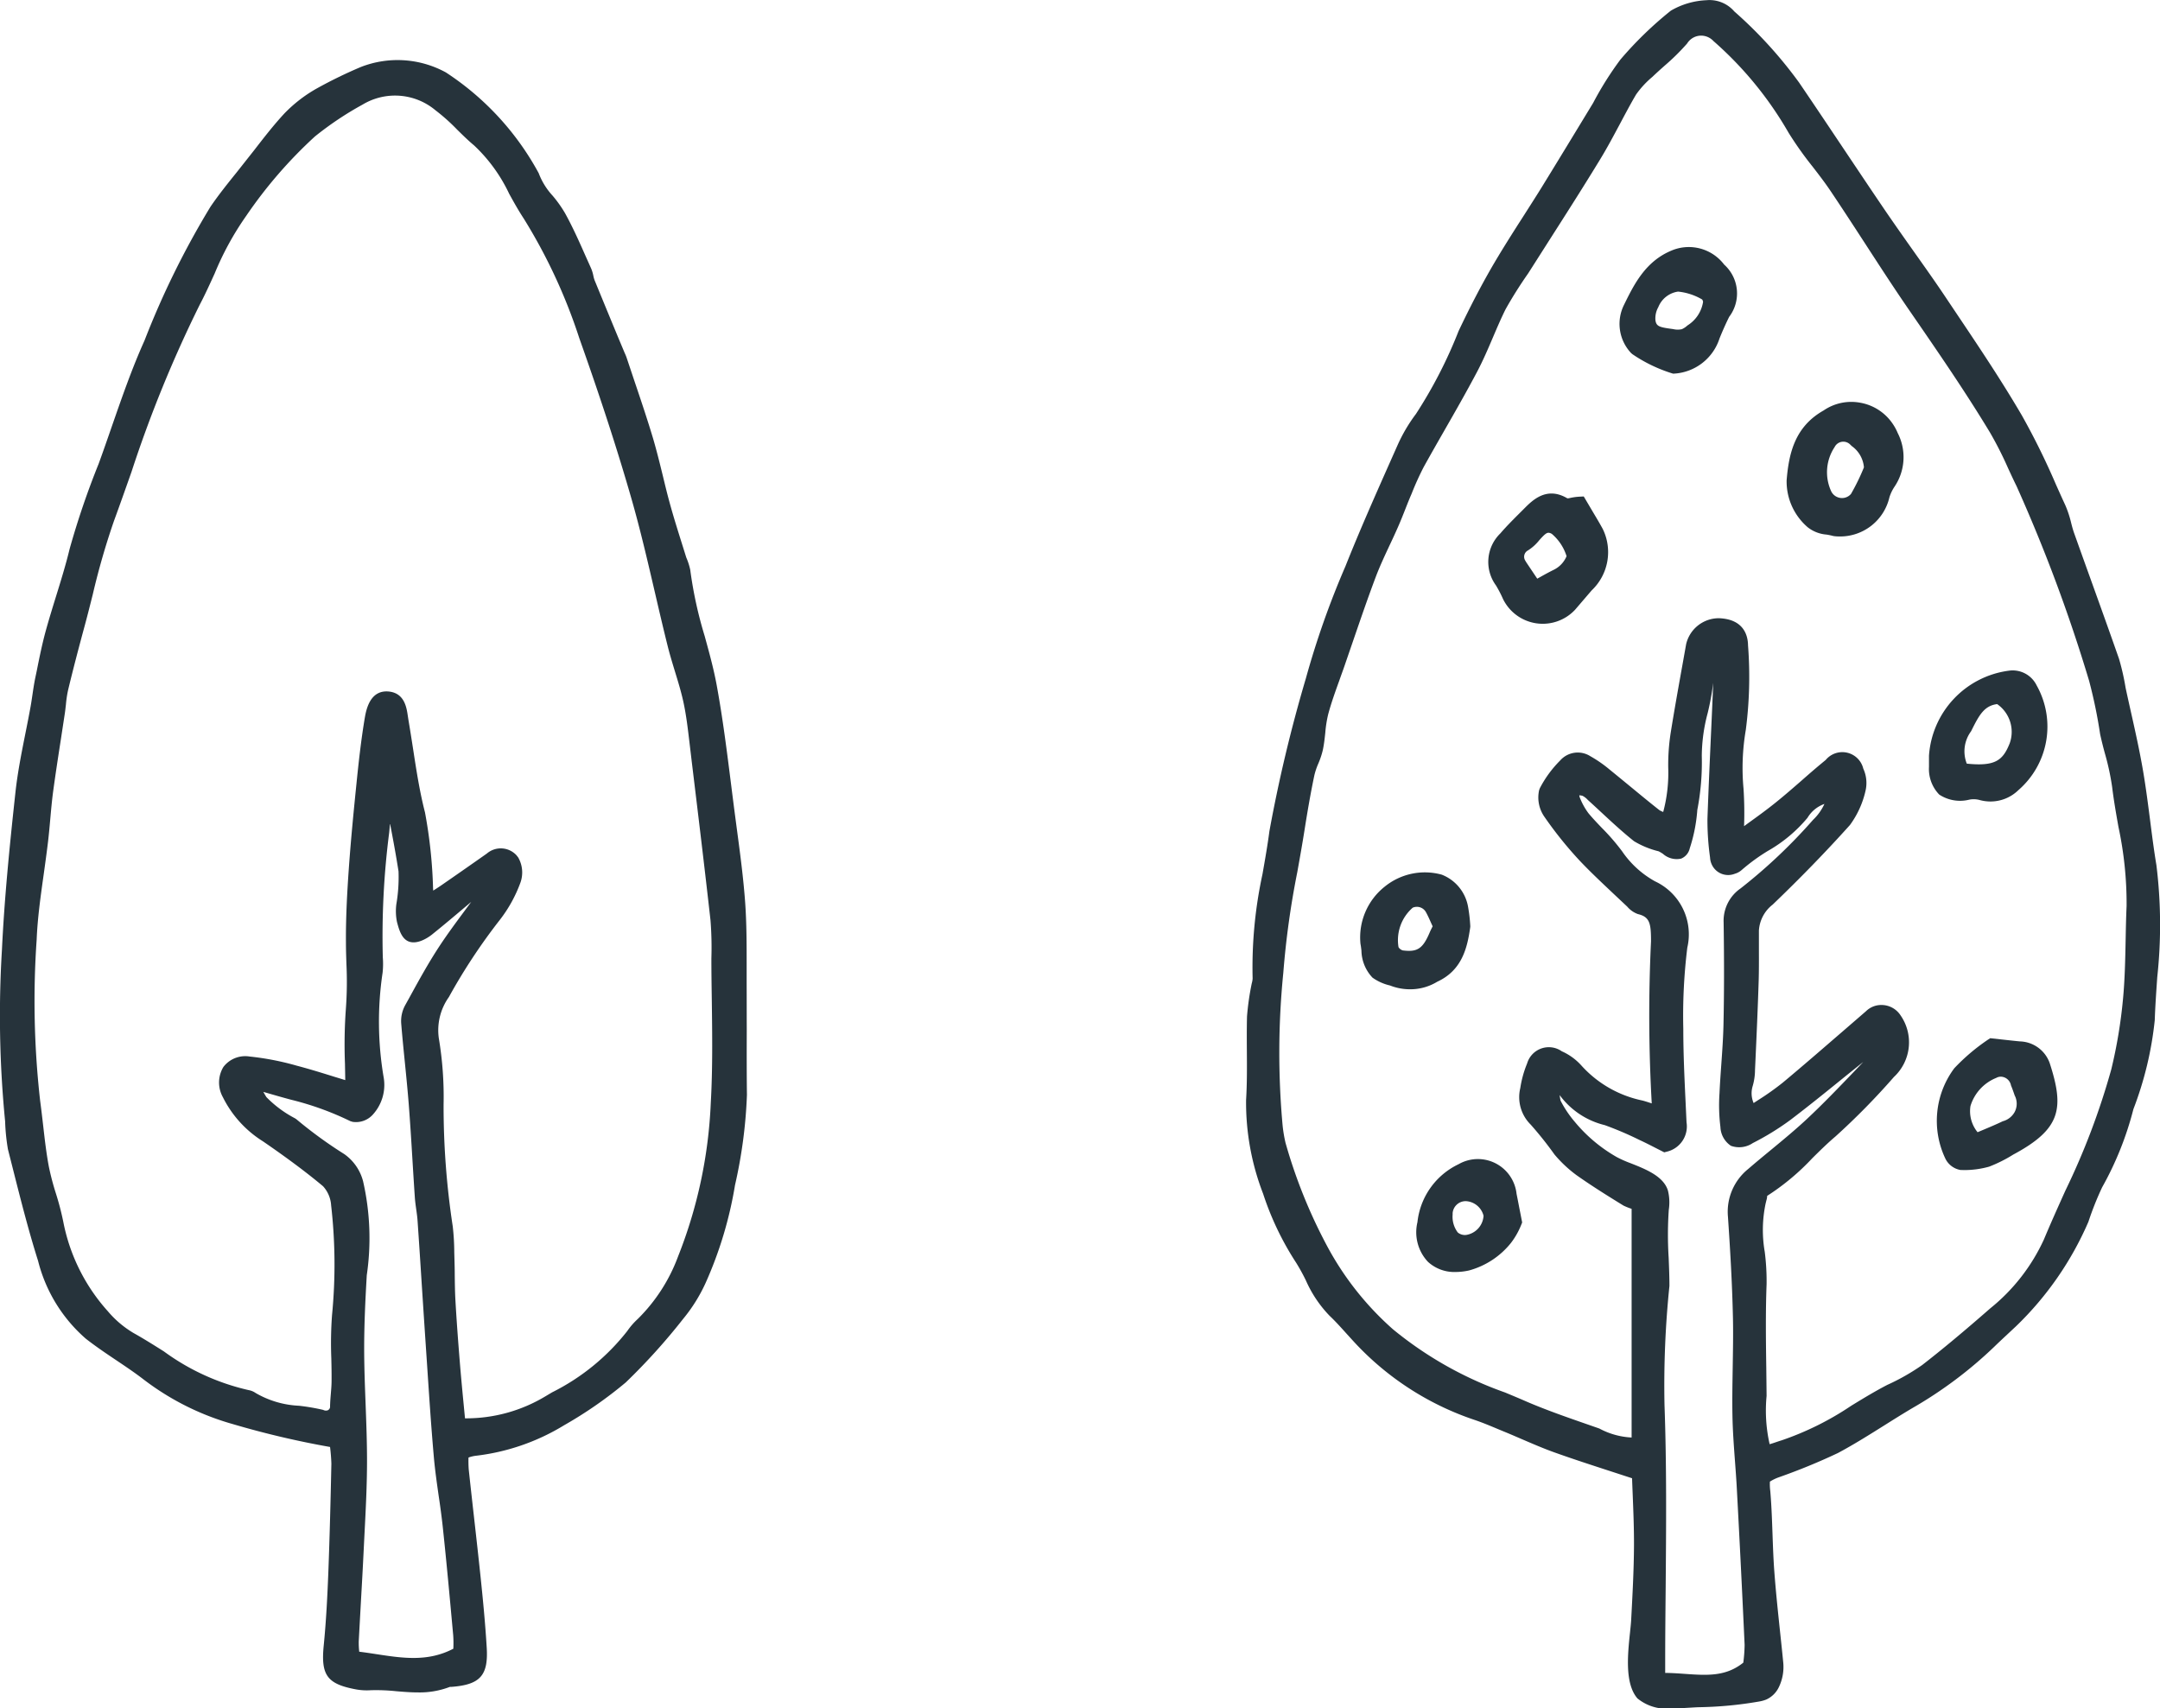 <svg id="R" xmlns="http://www.w3.org/2000/svg" width="141.597" height="112" viewBox="0 0 141.597 112">
  <path id="パス_28360" data-name="パス 28360" d="M88.686,252.09l0-1.193c0-1.324,0-2.695-.094-4.045-.116-1.632-.335-3.272-.548-4.86l-.113-.856c-.091-.687-.177-1.374-.264-2.062-.271-2.147-.549-4.366-.948-6.535-.2-1.086-.5-2.159-.784-3.2a26.971,26.971,0,0,1-.948-4.35,4.312,4.312,0,0,0-.258-.8L84.4,223.14c-.259-.825-.517-1.651-.746-2.485-.169-.609-.317-1.225-.466-1.84-.2-.814-.4-1.627-.635-2.429-.379-1.265-.8-2.516-1.223-3.767l-.519-1.551a2.885,2.885,0,0,0-.116-.28l-.442-1.053q-.771-1.861-1.535-3.725a1.787,1.787,0,0,1-.079-.283,2.486,2.486,0,0,0-.152-.5l-.392-.875c-.4-.908-.822-1.847-1.314-2.738a8.111,8.111,0,0,0-.815-1.147,4.516,4.516,0,0,1-.875-1.382l-.04-.1a18.289,18.289,0,0,0-6.083-6.6,6.606,6.606,0,0,0-5.572-.355,29.977,29.977,0,0,0-2.916,1.422,9.265,9.265,0,0,0-2.095,1.622c-.706.761-1.348,1.591-1.969,2.393l-1.158,1.466c-.578.718-1.176,1.46-1.721,2.259a55.685,55.685,0,0,0-4.322,8.767c-.831,1.843-1.5,3.785-2.154,5.662-.283.818-.566,1.636-.858,2.432a53.672,53.672,0,0,0-1.9,5.577c-.251,1.045-.579,2.1-.894,3.118-.228.736-.455,1.472-.66,2.213-.243.881-.425,1.784-.6,2.659l-.1.474c-.074.364-.129.731-.183,1.1-.037.248-.073.5-.117.746-.108.6-.228,1.205-.349,1.807-.248,1.247-.506,2.536-.647,3.829-.418,3.843-.73,7.071-.886,10.33a70.878,70.878,0,0,0,.209,11.252,13.231,13.231,0,0,0,.185,1.829l.315,1.243c.508,2.01,1.032,4.087,1.661,6.072a9.983,9.983,0,0,0,3.129,5.1c.64.5,1.32.96,1.978,1.4.609.409,1.24.831,1.828,1.286A17.4,17.4,0,0,0,55,281a58.441,58.441,0,0,0,6.376,1.5c.046.368.075.737.087,1.088-.05,2.385-.109,4.77-.2,7.153-.06,1.512-.139,3.134-.3,4.76-.2,1.979.225,2.547,2.161,2.9a3.943,3.943,0,0,0,.91.047,12.564,12.564,0,0,1,1.683.065c.468.039.94.078,1.419.078a5.525,5.525,0,0,0,2.094-.362l.02,0,.062,0c1.907-.138,2.452-.746,2.333-2.6-.1-1.662-.264-3.295-.393-4.532-.135-1.293-.28-2.584-.425-3.874-.124-1.095-.246-2.189-.361-3.262q-.025-.379-.015-.76l.033-.021a2.363,2.363,0,0,1,.417-.1,14.264,14.264,0,0,0,5.824-2.007,27.338,27.338,0,0,0,4.032-2.8,40.523,40.523,0,0,0,3.767-4.171,10.584,10.584,0,0,0,1.468-2.347,26.013,26.013,0,0,0,1.932-6.427,31.82,31.82,0,0,0,.781-5.908c-.019-1.433-.016-2.866-.012-4.3C88.689,254.109,88.691,253.1,88.686,252.09ZM63.412,292.423c.055-.969.11-1.936.156-2.9l.067-1.337c.081-1.566.165-3.185.165-4.786,0-1.239-.048-2.493-.093-3.707-.043-1.109-.085-2.22-.093-3.335-.012-1.751.076-3.514.169-5.115a16.759,16.759,0,0,0-.241-6.161,3.142,3.142,0,0,0-1.231-1.781,28.581,28.581,0,0,1-3.145-2.289l-.092-.061a7.416,7.416,0,0,1-1.872-1.389c-.068-.11-.134-.225-.2-.341l.136.039c.562.163,1.127.326,1.7.479a19.314,19.314,0,0,1,3.866,1.4l.154.047a1.485,1.485,0,0,0,1.339-.494,2.89,2.89,0,0,0,.7-2.385,21.75,21.75,0,0,1-.076-6.9,5.347,5.347,0,0,0,.014-1,53.253,53.253,0,0,1,.416-8.171c.021-.205.039-.411.054-.62.206,1.058.4,2.121.56,3.144a10.5,10.5,0,0,1-.144,2.163,3.552,3.552,0,0,0,.042,1.157c.132.495.3,1.111.791,1.289.618.217,1.368-.353,1.513-.47.79-.634,1.563-1.289,2.338-1.944l.226-.19-.436.59c-.563.761-1.146,1.547-1.676,2.356-.7,1.068-1.323,2.2-1.925,3.3l-.3.541a2.167,2.167,0,0,0-.254,1.178c.068.841.152,1.683.237,2.524.092.925.185,1.849.258,2.774.094,1.211.169,2.424.242,3.636.05.819.1,1.637.156,2.455.018.273.056.544.094.815.036.255.072.509.088.766q.14,2.035.268,4.07.126,1.944.256,3.89l.108,1.606c.131,1.981.262,3.962.437,5.938.076.836.194,1.666.313,2.5.1.665.191,1.331.264,2,.248,2.315.46,4.635.671,6.953l.018.194a7.089,7.089,0,0,1,.009.83v.045c-1.666.874-3.322.622-5.072.353-.365-.056-.731-.111-1.1-.157l0-.027a5.178,5.178,0,0,1-.029-.661C63.308,294.29,63.361,293.356,63.412,292.423Zm6.811-11.8-.076-.789c-.091-.94-.178-1.856-.254-2.774-.114-1.4-.221-2.809-.3-4.216-.029-.517-.035-1.036-.042-1.553,0-.363-.008-.724-.019-1.087l-.013-.478a15.506,15.506,0,0,0-.1-1.691,52.248,52.248,0,0,1-.6-7.988,23.168,23.168,0,0,0-.311-4.332,3.749,3.749,0,0,1,.656-2.708,38.176,38.176,0,0,1,3.329-5.045,9.038,9.038,0,0,0,1.366-2.467,1.974,1.974,0,0,0-.151-1.646l-.109-.139a1.4,1.4,0,0,0-1.946-.113q-1.509,1.063-3.025,2.11c-.155.106-.314.208-.491.319,0-.042,0-.082-.007-.119A31.738,31.738,0,0,0,67.6,240.9c-.354-1.373-.571-2.8-.782-4.173-.1-.641-.2-1.282-.308-1.92l-.034-.223c-.079-.543-.21-1.452-1.164-1.6-1.306-.191-1.562,1.175-1.655,1.694-.25,1.486-.411,2.971-.552,4.365-.181,1.778-.367,3.671-.5,5.557-.1,1.432-.2,3.124-.187,4.828,0,.457.015.914.03,1.37a24.206,24.206,0,0,1-.033,2.956,32.025,32.025,0,0,0-.061,3.618c.007.351.014.71.019,1.077-.222-.067-.44-.136-.653-.2-.876-.273-1.7-.529-2.527-.746a18,18,0,0,0-3.086-.6,1.8,1.8,0,0,0-1.721.682,1.969,1.969,0,0,0-.039,1.976,7.174,7.174,0,0,0,2.637,2.906c1.624,1.116,2.889,2.065,3.936,2.942a2.04,2.04,0,0,1,.526,1.241,34.11,34.11,0,0,1,.059,7.215,25.271,25.271,0,0,0-.046,2.833c.011.486.022.973.017,1.459,0,.311-.03.622-.055.932-.017.216-.036.43-.044.735a.268.268,0,0,1-.02.137.261.261,0,0,1-.147.14.375.375,0,0,1-.284-.032,13.728,13.728,0,0,0-1.593-.272,6.2,6.2,0,0,1-2.839-.838,1.139,1.139,0,0,0-.455-.187,15.03,15.03,0,0,1-5.556-2.537c-.661-.417-1.322-.833-1.988-1.205a6.613,6.613,0,0,1-1.687-1.43,12.233,12.233,0,0,1-2.921-5.873,18.371,18.371,0,0,0-.486-1.86,17.106,17.106,0,0,1-.459-1.746c-.165-.873-.269-1.783-.369-2.662-.064-.553-.127-1.106-.2-1.643a58.206,58.206,0,0,1-.229-10.586c.057-1.417.263-2.864.46-4.265.1-.721.2-1.44.287-2.162.055-.479.1-.959.142-1.439.055-.617.11-1.235.192-1.848.153-1.128.326-2.25.5-3.372l.264-1.731c.03-.2.05-.394.073-.592a7.268,7.268,0,0,1,.143-.949c.34-1.414.71-2.818,1.09-4.22.185-.684.358-1.373.531-2.062a48.172,48.172,0,0,1,1.385-4.8c.392-1.068.77-2.142,1.149-3.216a82.181,82.181,0,0,1,4.47-10.952c.353-.67.665-1.36.98-2.049a19.3,19.3,0,0,1,2.072-3.786,29.731,29.731,0,0,1,4.5-5.2A21.2,21.2,0,0,1,63.5,194.5a4.128,4.128,0,0,1,4.789.369,12.631,12.631,0,0,1,1.411,1.26c.364.359.729.718,1.118,1.042a10.461,10.461,0,0,1,2.3,3.17c.3.543.61,1.1.954,1.622a35.932,35.932,0,0,1,3.645,7.85c1.419,4,2.5,7.331,3.408,10.488.583,2.027,1.069,4.125,1.541,6.153.271,1.166.542,2.333.831,3.492.141.572.313,1.135.485,1.7.2.652.407,1.326.553,1.992.194.882.3,1.812.407,2.712l.149,1.251c.419,3.46.839,6.919,1.225,10.366a22.8,22.8,0,0,1,.058,2.5c0,.934.014,1.869.028,2.8.029,2.188.059,4.449-.067,6.663A30.767,30.767,0,0,1,84.19,270.01a11.227,11.227,0,0,1-2.637,4.094,4.647,4.647,0,0,0-.692.794,14.449,14.449,0,0,1-4.93,4.021l-.477.284a10.068,10.068,0,0,1-5.158,1.42Z" transform="translate(-39.74 -187.638)" fill="#26333b"/>
  <g id="グループ_4816" data-name="グループ 4816" transform="translate(81.679)">
    <path id="パス_28374" data-name="パス 28374" d="M238.92,241.569c-.139-1.079-.282-2.2-.468-3.293-.223-1.307-.515-2.618-.8-3.886-.12-.534-.238-1.066-.347-1.573a15.652,15.652,0,0,0-.431-1.9c-.588-1.683-1.191-3.359-1.794-5.037q-.577-1.6-1.15-3.207c-.08-.226-.142-.459-.2-.692a6.913,6.913,0,0,0-.371-1.123c-.21-.453-.413-.907-.617-1.362a47.252,47.252,0,0,0-2.238-4.539c-1.329-2.274-2.815-4.492-4.254-6.636l-.676-1.009c-.7-1.052-1.432-2.081-2.163-3.113-.6-.847-1.2-1.7-1.788-2.556-.976-1.434-1.94-2.878-2.906-4.32-.932-1.393-1.864-2.787-2.816-4.186a28.535,28.535,0,0,0-4.248-4.664,2.144,2.144,0,0,0-1.825-.735,5.052,5.052,0,0,0-2.332.684,24.173,24.173,0,0,0-3.311,3.211,21.464,21.464,0,0,0-1.786,2.841l-1.164,1.915q-1.109,1.826-2.228,3.646c-.395.636-.8,1.266-1.2,1.894-.642,1-1.3,2.034-1.917,3.082-.744,1.274-1.5,2.707-2.31,4.415a30.277,30.277,0,0,1-2.795,5.435,10.532,10.532,0,0,0-1.206,2.048l-.429.965c-1.011,2.277-2.056,4.631-2.988,6.974a56.21,56.21,0,0,0-2.59,7.338,95.765,95.765,0,0,0-2.394,10.03c-.124.941-.289,1.879-.454,2.816a28.929,28.929,0,0,0-.646,6.842,1.512,1.512,0,0,1-.057.319,17.3,17.3,0,0,0-.311,2.165c-.02.759-.015,1.519-.01,2.279.007,1.044.015,2.124-.051,3.2a16.583,16.583,0,0,0,1.117,6.149,19.214,19.214,0,0,0,2.175,4.538,12.736,12.736,0,0,1,.634,1.156,7.9,7.9,0,0,0,1.543,2.3c.378.358.729.746,1.078,1.135l.443.487a18.942,18.942,0,0,0,7.932,5.191c.514.171,1.016.38,1.518.59l.43.179c.4.161.787.331,1.18.5.7.3,1.425.616,2.163.88,1.222.437,2.456.837,3.738,1.254l1.352.441c.012.372.028.742.043,1.11.043,1.085.088,2.2.083,3.3-.008,1.623-.1,3.279-.185,4.88-.013.23-.043.513-.076.828-.149,1.412-.354,3.345.488,4.316a3.013,3.013,0,0,0,2.261.654c.413,0,.826-.026,1.2-.049.22-.012.416-.026.573-.029a25.18,25.18,0,0,0,3.892-.365,2.373,2.373,0,0,0,.519-.138,1.688,1.688,0,0,0,.823-.809,3.039,3.039,0,0,0,.29-1.609c-.067-.686-.14-1.373-.213-2.059-.136-1.289-.272-2.577-.369-3.868-.063-.829-.092-1.66-.122-2.492-.032-.893-.062-1.786-.134-2.675l-.012-.15a3.43,3.43,0,0,1-.025-.625,2.955,2.955,0,0,1,.591-.286,40.318,40.318,0,0,0,3.868-1.588c1.039-.555,2.047-1.189,3.021-1.8.627-.394,1.254-.789,1.887-1.162a27.654,27.654,0,0,0,5.324-3.99c.317-.308.64-.609.963-.91l.495-.463a21.159,21.159,0,0,0,4.73-6.835,20,20,0,0,1,.9-2.261,21.148,21.148,0,0,0,2.049-5.121,22.78,22.78,0,0,0,1.4-5.835c.032-.939.1-1.88.164-2.82a31.866,31.866,0,0,0-.055-7.342C239.165,243.485,239.042,242.528,238.92,241.569Zm-31.842,38.268a63.582,63.582,0,0,1,.323-7.81c0-.619-.026-1.231-.05-1.838a24,24,0,0,1,.008-3.153,3.238,3.238,0,0,0-.055-1.256c-.284-.937-1.439-1.4-2.457-1.8a7.367,7.367,0,0,1-.9-.4,9.973,9.973,0,0,1-2.757-2.318,7.129,7.129,0,0,1-.926-1.384c-.025-.12-.046-.239-.06-.359a.206.206,0,0,1,.021.026,5.186,5.186,0,0,0,2.936,1.941,22.278,22.278,0,0,1,2.281.975c.36.165.715.347,1.044.516l.576.293.186-.048a1.7,1.7,0,0,0,1.274-1.922l-.063-1.352c-.074-1.561-.149-3.176-.149-4.771a36.476,36.476,0,0,1,.263-5.327,3.833,3.833,0,0,0-2.115-4.346,6.319,6.319,0,0,1-2.161-1.972,14.168,14.168,0,0,0-1.319-1.524c-.31-.324-.619-.649-.886-.971a4.343,4.343,0,0,1-.584-1.076c-.006-.034-.01-.067-.014-.1q.1.012.2.031a1.216,1.216,0,0,1,.354.272c.309.279.613.562.919.846.658.61,1.338,1.242,2.113,1.862a5.765,5.765,0,0,0,1.609.661,2.29,2.29,0,0,1,.288.169,1.352,1.352,0,0,0,1.192.312.953.953,0,0,0,.565-.677,10.417,10.417,0,0,0,.495-2.516,16.463,16.463,0,0,0,.293-3.548,11.126,11.126,0,0,1,.385-2.794,17.551,17.551,0,0,0,.365-1.989q-.067,1.665-.145,3.329c-.084,1.86-.167,3.72-.234,5.6a17.614,17.614,0,0,0,.171,2.521,1.21,1.21,0,0,0,.106.446,1.18,1.18,0,0,0,1.514.622,1.165,1.165,0,0,0,.445-.239,12.449,12.449,0,0,1,1.724-1.259,9.457,9.457,0,0,0,2.6-2.173,2.113,2.113,0,0,1,1.109-.908,3.408,3.408,0,0,1-.748,1.046,35.233,35.233,0,0,1-4.749,4.493,2.582,2.582,0,0,0-1.111,2.234c.038,2.562.034,4.692-.01,6.7-.019.86-.08,1.719-.141,2.579-.046.645-.092,1.289-.12,1.922a11.556,11.556,0,0,0,.061,2.206,1.548,1.548,0,0,0,.689,1.233,1.594,1.594,0,0,0,1.432-.179,17.448,17.448,0,0,0,2.463-1.515c1.11-.844,2.2-1.721,3.282-2.6q.748-.606,1.5-1.206l-.572.6c-1.014,1.057-2.063,2.151-3.142,3.159-.752.7-1.565,1.372-2.351,2.02-.5.412-1,.824-1.475,1.236a3.6,3.6,0,0,0-1.332,3.142c.134,1.965.276,4.289.327,6.64.023,1.081,0,2.16-.016,3.242-.017,1.046-.037,2.094-.017,3.139.017,1,.094,2.02.166,3,.045.6.09,1.2.122,1.806.185,3.419.355,6.841.51,10.231a10.049,10.049,0,0,1-.086,1.168c-1.148.926-2.392.838-3.83.737-.421-.03-.853-.06-1.291-.064v-.744c0-1.63.017-3.262.032-4.892C207.187,287.847,207.223,283.805,207.078,279.837Zm4.7-35.449Zm-1.146-.22Zm11.372,10.251Zm-.278,24.075c-.831.427-1.635.918-2.412,1.393a19.359,19.359,0,0,1-4.569,2.268c-.124.037-.245.078-.368.12s-.256.087-.387.124l-.02.006a10.015,10.015,0,0,1-.2-3.165c-.005-.612-.013-1.225-.02-1.837-.026-1.8-.05-3.659.02-5.478a14.985,14.985,0,0,0-.121-2.134,8.413,8.413,0,0,1,.058-3.167l.049-.2a1.086,1.086,0,0,0,.052-.3,15.519,15.519,0,0,0,2.962-2.472c.484-.478.983-.972,1.516-1.423a46.519,46.519,0,0,0,3.832-3.9,3.1,3.1,0,0,0,.432-4.043,1.49,1.49,0,0,0-1.253-.676,1.429,1.429,0,0,0-1.009.407l-1.539,1.332c-1.3,1.122-2.592,2.246-3.908,3.343a17.593,17.593,0,0,1-1.615,1.147l-.306.2a1.621,1.621,0,0,1-.059-1.122,3.8,3.8,0,0,0,.15-1.039l.025-.539c.081-1.775.16-3.55.216-5.326.019-.651.017-1.3.015-1.956,0-.449,0-.9,0-1.326a2.328,2.328,0,0,1,.9-1.7c1.805-1.731,3.5-3.473,5.067-5.219a6.038,6.038,0,0,0,1.017-2.224,2.249,2.249,0,0,0-.142-1.473,1.414,1.414,0,0,0-2.466-.566c-.544.444-1.073.9-1.6,1.367-.545.474-1.089.949-1.65,1.4-.591.479-1.208.925-1.827,1.371l-.272.2a24.567,24.567,0,0,0-.036-2.461,14.794,14.794,0,0,1,.15-3.852,26.955,26.955,0,0,0,.146-5.537c-.008-.639-.265-1.72-1.905-1.783h-.016a2.2,2.2,0,0,0-2.136,1.7l-.24,1.344c-.271,1.51-.542,3.019-.784,4.536a13.679,13.679,0,0,0-.151,2.2,9.951,9.951,0,0,1-.329,2.923,2.3,2.3,0,0,1-.239-.113c-.637-.5-1.262-1.018-1.889-1.534-.469-.385-.938-.771-1.4-1.146a8.214,8.214,0,0,0-1.249-.864,1.536,1.536,0,0,0-1.98.283,7.347,7.347,0,0,0-1.332,1.82l-.045.124a2.211,2.211,0,0,0,.357,1.76,25.32,25.32,0,0,0,2.29,2.849c.729.772,1.51,1.5,2.264,2.213l.865.813a1.654,1.654,0,0,0,.7.488c.786.186.859.621.859,1.787a102.077,102.077,0,0,0,.048,10.626c-.19-.064-.388-.13-.607-.189a7.408,7.408,0,0,1-4.02-2.312,3.779,3.779,0,0,0-1.269-.916,1.483,1.483,0,0,0-2.275.8,6.942,6.942,0,0,0-.446,1.607,2.531,2.531,0,0,0,.682,2.4,23.643,23.643,0,0,1,1.558,1.957,8.284,8.284,0,0,0,1.442,1.354c1,.707,2.05,1.363,3.088,2a4.13,4.13,0,0,0,.527.209v14.993a4.978,4.978,0,0,1-2.117-.59l-.81-.282c-1.328-.462-2.7-.939-4-1.5-.453-.2-.908-.386-1.364-.578a24.337,24.337,0,0,1-7.349-4.141A19.638,19.638,0,0,1,184.9,269.3a33.813,33.813,0,0,1-2.667-6.658,9.2,9.2,0,0,1-.187-1.106,52.589,52.589,0,0,1,.043-10.035,56,56,0,0,1,.917-6.6c.164-.914.327-1.829.472-2.744.172-1.085.383-2.364.653-3.631a4.572,4.572,0,0,1,.25-.736,5.318,5.318,0,0,0,.3-.9c.078-.367.119-.742.159-1.117a7.939,7.939,0,0,1,.19-1.217c.2-.75.473-1.508.738-2.24.1-.29.21-.582.31-.872l.559-1.626c.49-1.425.977-2.852,1.508-4.261.268-.709.6-1.418.919-2.1.2-.421.395-.842.58-1.269.163-.374.312-.753.462-1.133.127-.322.254-.645.4-.976a18.685,18.685,0,0,1,.788-1.741c.447-.806.9-1.6,1.361-2.405.719-1.254,1.461-2.553,2.149-3.856.383-.728.709-1.49,1.024-2.228.27-.632.54-1.265.835-1.856q.665-1.185,1.476-2.343l1.354-2.125c1.128-1.765,2.255-3.53,3.344-5.317.474-.772.9-1.577,1.317-2.356.352-.66.7-1.319,1.059-1.928a6.053,6.053,0,0,1,1.072-1.161c.257-.248.525-.487.793-.726a14.643,14.643,0,0,0,1.481-1.459,1.065,1.065,0,0,1,.17-.212,1.081,1.081,0,0,1,.769-.306,1.11,1.11,0,0,1,.79.356,23.593,23.593,0,0,1,4.929,6.02,23.268,23.268,0,0,0,1.581,2.227c.4.518.8,1.037,1.163,1.578.762,1.133,1.507,2.279,2.25,3.423.957,1.474,1.945,3,2.96,4.47,1.769,2.568,3.6,5.223,5.246,7.948a23.767,23.767,0,0,1,1.18,2.328c.186.4.372.807.561,1.187a104.266,104.266,0,0,1,4.752,12.752,31.923,31.923,0,0,1,.724,3.5c.093.429.2.857.318,1.283a16.569,16.569,0,0,1,.469,2.176c.107.885.264,1.772.416,2.63a23.976,23.976,0,0,1,.533,5.187c-.034.748-.049,1.5-.063,2.246-.026,1.266-.051,2.572-.172,3.841a32.194,32.194,0,0,1-.767,4.614,47.116,47.116,0,0,1-3.017,7.967c-.478,1.063-.957,2.126-1.4,3.187a12.449,12.449,0,0,1-3.52,4.52c-1.72,1.506-3.141,2.69-4.456,3.711A14.19,14.19,0,0,1,221.731,278.494Z" transform="translate(-179.642 -187.724)" fill="#26333b"/>
    <path id="パス_28375" data-name="パス 28375" d="M221.244,214.9a3.249,3.249,0,0,0-2.109-1.349,3.206,3.206,0,0,0-2.4.51c-1.885,1.065-2.278,2.813-2.422,4.577a3.955,3.955,0,0,0,1.386,3.082,2.27,2.27,0,0,0,1.224.476,4.2,4.2,0,0,1,.432.09l.083.015a3.224,3.224,0,0,0,.371.02,3.32,3.32,0,0,0,3.242-2.566,2.686,2.686,0,0,1,.336-.7,3.463,3.463,0,0,0,.209-3.514A3.358,3.358,0,0,0,221.244,214.9Zm-1.863,2.889a14.122,14.122,0,0,1-.849,1.743.777.777,0,0,1-.871.217.78.78,0,0,1-.438-.416,2.98,2.98,0,0,1,.235-2.872.637.637,0,0,1,1.052-.135l.089.08A1.9,1.9,0,0,1,219.381,217.79Z" transform="translate(-178.871 -187.15)" fill="#26333b"/>
    <path id="パス_28376" data-name="パス 28376" d="M202.019,220.549l-.579-.981-.311.015a3.732,3.732,0,0,0-.434.053c-.123.019-.3.075-.341.048-1.35-.793-2.268.125-2.817.675l-.293.293c-.436.437-.888.886-1.272,1.337a2.606,2.606,0,0,0-.285,3.413,8.079,8.079,0,0,1,.463.894,2.9,2.9,0,0,0,4.719.7l1.088-1.269a3.455,3.455,0,0,0,.729-4.027C202.48,221.32,202.259,220.952,202.019,220.549Zm-1.706,2.933a1.73,1.73,0,0,1-.837.892c-.3.147-.6.312-.924.494l-.161.089-.656-.978a2.69,2.69,0,0,1-.147-.237.466.466,0,0,1,.19-.634,2.982,2.982,0,0,0,.736-.661c.323-.363.473-.5.619-.5a.447.447,0,0,1,.228.086A3.156,3.156,0,0,1,200.313,223.481Z" transform="translate(-179.297 -187.02)" fill="#26333b"/>
    <path id="パス_28377" data-name="パス 28377" d="M231.351,255.958a2.136,2.136,0,0,0-1.963-1.442c-.352-.033-.7-.073-1.113-.118l-.829-.092-.154.1a13.125,13.125,0,0,0-2.2,1.868,5.762,5.762,0,0,0-.6,5.9,1.36,1.36,0,0,0,1.006.772c.088,0,.175.006.263.006a6.041,6.041,0,0,0,1.61-.223,9.189,9.189,0,0,0,1.579-.79C232.085,260.26,232.306,258.913,231.351,255.958Zm-3.2.871a.7.7,0,0,1,.656.573c.08.19.149.385.244.663a.962.962,0,0,1,.081.2,1.162,1.162,0,0,1-.091.891,1.252,1.252,0,0,1-.774.595c-.424.205-.86.387-1.322.581l-.328.138a2.171,2.171,0,0,1-.467-1.715,2.893,2.893,0,0,1,1.692-1.847.591.591,0,0,1,.162-.063A.617.617,0,0,1,228.156,256.829Z" transform="translate(-178.657 -186.243)" fill="#26333b"/>
    <path id="パス_28378" data-name="パス 28378" d="M226.078,239.194a1.5,1.5,0,0,1,.672.019,2.677,2.677,0,0,0,.709.1,2.615,2.615,0,0,0,1.841-.742,5.512,5.512,0,0,0,1.2-6.868,1.748,1.748,0,0,0-1.825-.965,6.036,6.036,0,0,0-5.233,5.572l0,.188c0,.155,0,.35,0,.549a2.41,2.41,0,0,0,.671,1.812A2.478,2.478,0,0,0,226.078,239.194Zm2.642-3.662c-.447,1.105-.958,1.487-2.8,1.3a2.208,2.208,0,0,1,.28-2.121l.072-.143c.47-.939.811-1.538,1.639-1.64A2.219,2.219,0,0,1,228.721,235.533Z" transform="translate(-178.668 -186.768)" fill="#26333b"/>
    <path id="パス_28379" data-name="パス 28379" d="M194.178,247.29l.006-.05,0-.05a10.191,10.191,0,0,0-.145-1.259,2.77,2.77,0,0,0-1.725-2.109,4.171,4.171,0,0,0-3.745.79,4.25,4.25,0,0,0-1.583,3.749c.028.14.045.287.063.44a2.639,2.639,0,0,0,.726,1.773,3.205,3.205,0,0,0,1.146.513,3.566,3.566,0,0,0,1.313.249,3.386,3.386,0,0,0,1.785-.495C193.647,250.092,193.987,248.616,194.178,247.29Zm-2.461-.081c-.066.13-.134.262-.193.4-.451,1.065-.807,1.3-1.759,1.18a.482.482,0,0,1-.285-.214,2.819,2.819,0,0,1,.93-2.587.679.679,0,0,1,.865.288c.118.212.217.433.332.693Z" transform="translate(-179.48 -186.48)" fill="#26333b"/>
    <path id="パス_28380" data-name="パス 28380" d="M207,203.8c-1.712.714-2.454,2.224-3.106,3.552a2.791,2.791,0,0,0,.466,3.169l.084.071a9.73,9.73,0,0,0,2.573,1.247l.092.029.1-.005a3.334,3.334,0,0,0,2.944-2.306c.2-.495.423-.994.632-1.413a2.542,2.542,0,0,0-.328-3.427A2.91,2.91,0,0,0,207,203.8Zm1.059,4.9a1.331,1.331,0,0,1-.379.253,1.28,1.28,0,0,1-.563-.006l-.171-.024c-.757-.105-.94-.172-.995-.563a1.505,1.505,0,0,1,.19-.856,1.645,1.645,0,0,1,1.294-1.016,3.892,3.892,0,0,1,1.577.515.345.345,0,0,1,.062.161A2.223,2.223,0,0,1,208.062,208.7Z" transform="translate(-179.11 -187.371)" fill="#26333b"/>
    <path id="パス_28381" data-name="パス 28381" d="M196.794,263.308a2.547,2.547,0,0,0-3.463-.91,4.773,4.773,0,0,0-2.692,3.8,2.826,2.826,0,0,0,.692,2.6,2.561,2.561,0,0,0,1.814.664,4.138,4.138,0,0,0,.871-.1,5.293,5.293,0,0,0,2.749-1.8,4.951,4.951,0,0,0,.684-1.209l.055-.138-.117-.6c-.1-.5-.174-.909-.249-1.268A2.562,2.562,0,0,0,196.794,263.308Zm-2.967,1.51a1.266,1.266,0,0,1,1.146.958,1.354,1.354,0,0,1-1.122,1.254.728.728,0,0,1-.566-.158,1.7,1.7,0,0,1-.339-1.169l0-.1A.856.856,0,0,1,193.828,264.818Z" transform="translate(-179.399 -186.071)" fill="#26333b"/>
  </g>
</svg>
